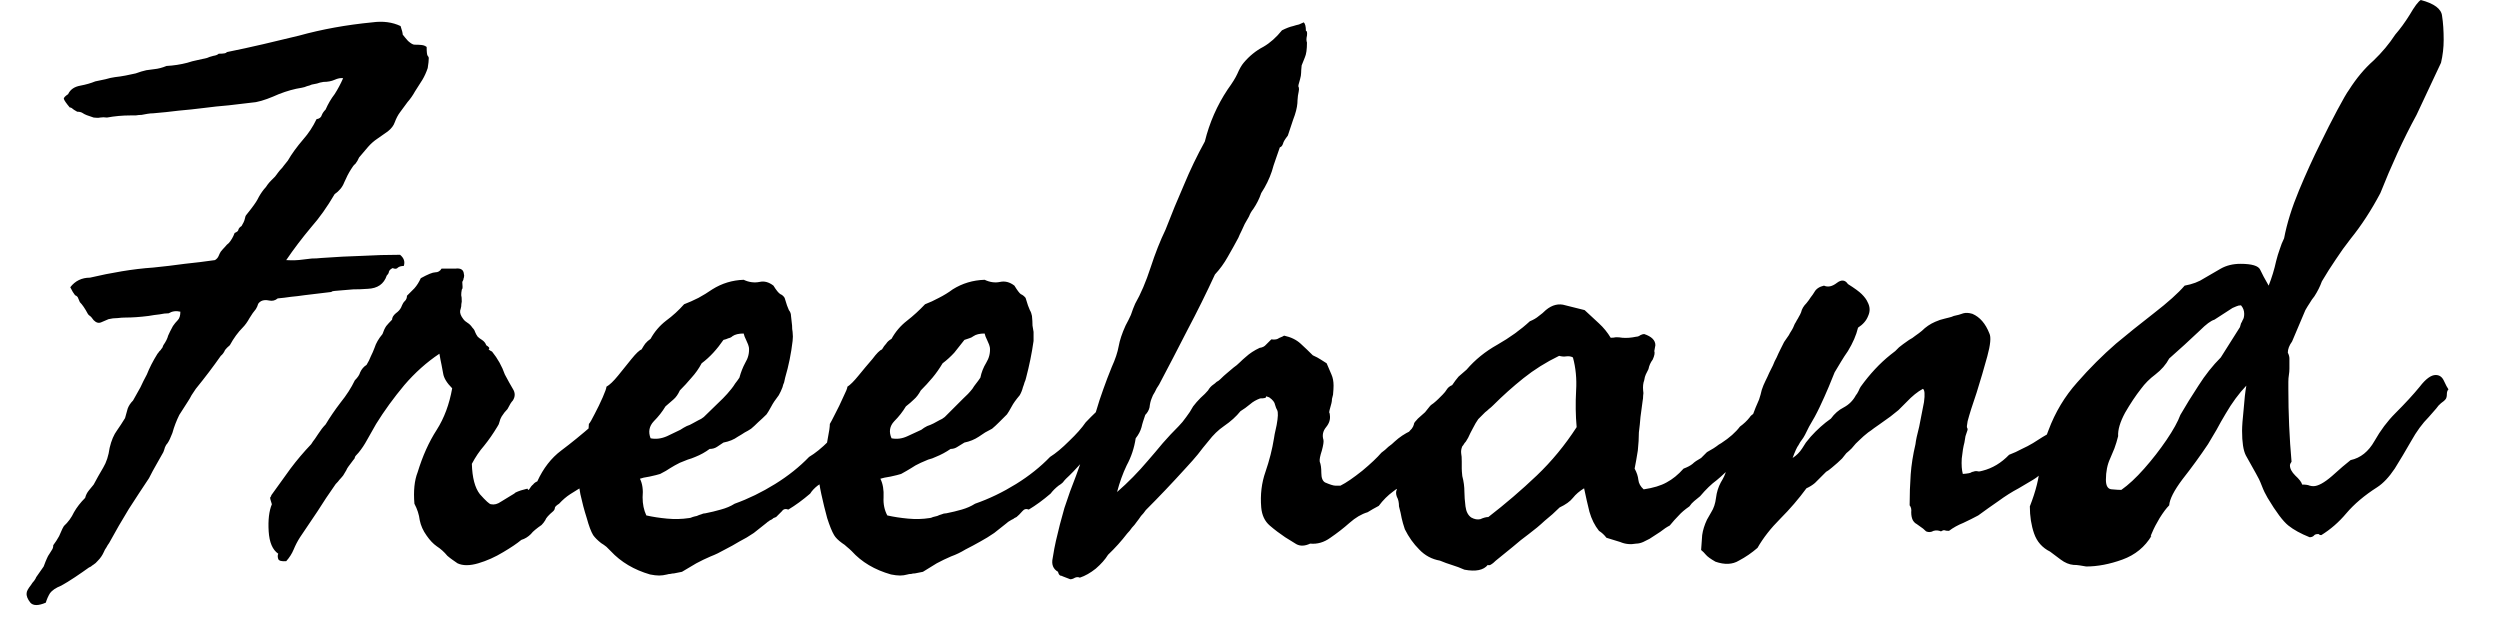 <svg width="47" height="12" viewBox="0 0 47 12" fill="none" xmlns="http://www.w3.org/2000/svg">
<path d="M7.531 0.49C7.558 0.57 7.571 0.623 7.571 0.65C7.591 0.677 7.624 0.717 7.671 0.77C7.724 0.817 7.764 0.84 7.791 0.84C7.898 0.84 7.961 0.847 7.981 0.86C7.988 0.86 7.994 0.863 8.001 0.87C8.008 0.877 8.014 0.88 8.021 0.88C8.021 0.98 8.028 1.037 8.041 1.05C8.054 1.063 8.061 1.077 8.061 1.09C8.061 1.137 8.054 1.2 8.041 1.28C8.014 1.36 7.981 1.433 7.941 1.5L7.801 1.72C7.761 1.793 7.714 1.86 7.661 1.92L7.521 2.11C7.481 2.163 7.448 2.227 7.421 2.3C7.401 2.36 7.358 2.417 7.291 2.47C7.224 2.517 7.158 2.563 7.091 2.61C7.031 2.65 6.974 2.7 6.921 2.76L6.751 2.96C6.731 3.007 6.708 3.047 6.681 3.08C6.654 3.1 6.628 3.133 6.601 3.18C6.554 3.253 6.511 3.337 6.471 3.43C6.438 3.517 6.378 3.59 6.291 3.65C6.151 3.89 6.004 4.097 5.851 4.27C5.678 4.477 5.521 4.683 5.381 4.89C5.501 4.897 5.604 4.893 5.691 4.88C5.744 4.873 5.801 4.867 5.861 4.86C5.921 4.86 5.981 4.857 6.041 4.85C6.314 4.83 6.571 4.817 6.811 4.81C7.044 4.797 7.281 4.79 7.521 4.79C7.594 4.85 7.618 4.92 7.591 5C7.544 5 7.508 5.01 7.481 5.03C7.461 5.057 7.428 5.06 7.381 5.04C7.341 5.06 7.318 5.083 7.311 5.11C7.311 5.13 7.298 5.153 7.271 5.18C7.218 5.34 7.098 5.423 6.911 5.43C6.818 5.437 6.728 5.44 6.641 5.44C6.554 5.447 6.474 5.453 6.401 5.46C6.301 5.467 6.248 5.473 6.241 5.48C6.234 5.487 6.228 5.49 6.221 5.49L5.721 5.55C5.634 5.563 5.551 5.573 5.471 5.58C5.384 5.593 5.301 5.603 5.221 5.61C5.174 5.65 5.121 5.663 5.061 5.65C5.001 5.637 4.951 5.64 4.911 5.66C4.878 5.68 4.858 5.7 4.851 5.72C4.844 5.747 4.831 5.777 4.811 5.81C4.771 5.857 4.731 5.913 4.691 5.98C4.651 6.053 4.608 6.113 4.561 6.16C4.474 6.247 4.394 6.357 4.321 6.49C4.281 6.523 4.251 6.553 4.231 6.58C4.211 6.627 4.184 6.663 4.151 6.69C4.011 6.89 3.854 7.097 3.681 7.31C3.654 7.35 3.628 7.39 3.601 7.43C3.581 7.47 3.558 7.51 3.531 7.55L3.371 7.8C3.318 7.907 3.274 8.02 3.241 8.14C3.208 8.227 3.178 8.29 3.151 8.33C3.131 8.35 3.114 8.377 3.101 8.41C3.094 8.437 3.084 8.467 3.071 8.5C3.031 8.573 2.988 8.65 2.941 8.73C2.894 8.81 2.848 8.897 2.801 8.99C2.681 9.17 2.554 9.363 2.421 9.57C2.294 9.777 2.171 9.99 2.051 10.21C2.031 10.237 2.014 10.263 2.001 10.29C1.981 10.317 1.964 10.347 1.951 10.38C1.924 10.44 1.888 10.493 1.841 10.54C1.814 10.573 1.784 10.6 1.751 10.62C1.738 10.627 1.724 10.637 1.711 10.65C1.698 10.657 1.684 10.663 1.671 10.67C1.598 10.723 1.511 10.783 1.411 10.85C1.311 10.917 1.224 10.97 1.151 11.01C1.051 11.05 0.981 11.097 0.941 11.15C0.908 11.203 0.881 11.263 0.861 11.33C0.721 11.39 0.624 11.39 0.571 11.33C0.518 11.263 0.494 11.203 0.501 11.15C0.501 11.117 0.528 11.067 0.581 11C0.601 10.967 0.621 10.94 0.641 10.92C0.661 10.893 0.674 10.87 0.681 10.85L0.821 10.65C0.848 10.577 0.868 10.527 0.881 10.5C0.894 10.467 0.911 10.437 0.931 10.41L0.981 10.33C0.994 10.31 1.001 10.283 1.001 10.25C1.041 10.197 1.078 10.14 1.111 10.08C1.124 10.047 1.138 10.017 1.151 9.99C1.164 9.957 1.181 9.923 1.201 9.89C1.281 9.817 1.344 9.73 1.391 9.63C1.444 9.537 1.514 9.447 1.601 9.36C1.614 9.307 1.638 9.26 1.671 9.22C1.698 9.187 1.728 9.15 1.761 9.11C1.814 9.01 1.874 8.903 1.941 8.79C2.001 8.69 2.041 8.567 2.061 8.42C2.094 8.28 2.141 8.17 2.201 8.09C2.248 8.023 2.298 7.947 2.351 7.86C2.371 7.793 2.388 7.733 2.401 7.68C2.421 7.627 2.454 7.577 2.501 7.53C2.554 7.437 2.601 7.353 2.641 7.28C2.674 7.207 2.714 7.127 2.761 7.04C2.808 6.92 2.874 6.79 2.961 6.65C2.974 6.637 2.984 6.623 2.991 6.61C3.004 6.597 3.014 6.587 3.021 6.58C3.028 6.567 3.038 6.553 3.051 6.54C3.058 6.527 3.064 6.51 3.071 6.49C3.118 6.423 3.148 6.363 3.161 6.31C3.181 6.263 3.211 6.203 3.251 6.13C3.278 6.09 3.308 6.053 3.341 6.02C3.374 5.987 3.391 5.933 3.391 5.86C3.311 5.84 3.238 5.85 3.171 5.89C3.118 5.89 3.061 5.897 3.001 5.91C2.934 5.917 2.864 5.927 2.791 5.94C2.631 5.96 2.488 5.97 2.361 5.97C2.314 5.97 2.264 5.973 2.211 5.98C2.151 5.98 2.094 5.987 2.041 6L1.901 6.06C1.854 6.08 1.808 6.067 1.761 6.02C1.728 5.973 1.704 5.947 1.691 5.94C1.671 5.927 1.658 5.913 1.651 5.9C1.598 5.8 1.548 5.727 1.501 5.68C1.494 5.667 1.484 5.643 1.471 5.61C1.464 5.583 1.444 5.563 1.411 5.55C1.384 5.517 1.354 5.467 1.321 5.4C1.414 5.28 1.538 5.22 1.691 5.22C1.891 5.173 2.091 5.133 2.291 5.1C2.491 5.067 2.688 5.043 2.881 5.03C3.081 5.01 3.278 4.987 3.471 4.96C3.664 4.94 3.854 4.917 4.041 4.89C4.074 4.87 4.098 4.843 4.111 4.81C4.124 4.777 4.138 4.75 4.151 4.73C4.178 4.697 4.204 4.667 4.231 4.64C4.251 4.613 4.274 4.59 4.301 4.57C4.348 4.517 4.384 4.453 4.411 4.38C4.458 4.36 4.481 4.34 4.481 4.32C4.488 4.293 4.508 4.27 4.541 4.25C4.574 4.197 4.594 4.153 4.601 4.12C4.608 4.08 4.618 4.053 4.631 4.04C4.744 3.9 4.814 3.803 4.841 3.75C4.874 3.683 4.914 3.62 4.961 3.56C4.988 3.533 5.011 3.503 5.031 3.47C5.051 3.443 5.074 3.417 5.101 3.39C5.121 3.37 5.144 3.347 5.171 3.32C5.191 3.293 5.211 3.267 5.231 3.24C5.251 3.213 5.271 3.19 5.291 3.17C5.304 3.157 5.318 3.14 5.331 3.12L5.411 3.02C5.484 2.893 5.581 2.76 5.701 2.62C5.801 2.507 5.884 2.38 5.951 2.24C6.004 2.233 6.038 2.207 6.051 2.16C6.064 2.127 6.088 2.093 6.121 2.06C6.168 1.953 6.224 1.857 6.291 1.77C6.351 1.677 6.404 1.577 6.451 1.47C6.404 1.463 6.351 1.473 6.291 1.5C6.231 1.527 6.161 1.54 6.081 1.54C6.034 1.547 5.994 1.557 5.961 1.57C5.921 1.577 5.888 1.583 5.861 1.59C5.834 1.603 5.804 1.613 5.771 1.62C5.744 1.633 5.711 1.643 5.671 1.65C5.538 1.67 5.394 1.71 5.241 1.77C5.168 1.803 5.094 1.833 5.021 1.86C4.948 1.887 4.878 1.907 4.811 1.92C4.638 1.94 4.468 1.96 4.301 1.98C4.141 1.993 3.984 2.01 3.831 2.03C3.671 2.05 3.514 2.067 3.361 2.08C3.201 2.1 3.041 2.117 2.881 2.13C2.848 2.13 2.811 2.133 2.771 2.14C2.738 2.147 2.701 2.153 2.661 2.16C2.628 2.16 2.591 2.163 2.551 2.17C2.518 2.17 2.484 2.17 2.451 2.17C2.304 2.17 2.158 2.183 2.011 2.21C1.964 2.203 1.921 2.203 1.881 2.21C1.854 2.217 1.814 2.217 1.761 2.21C1.654 2.177 1.588 2.15 1.561 2.13C1.534 2.11 1.498 2.1 1.451 2.1C1.404 2.073 1.378 2.057 1.371 2.05C1.351 2.03 1.331 2.02 1.311 2.02C1.244 1.94 1.208 1.887 1.201 1.86C1.194 1.84 1.221 1.81 1.281 1.77C1.321 1.683 1.398 1.63 1.511 1.61C1.618 1.59 1.711 1.563 1.791 1.53C1.851 1.517 1.914 1.503 1.981 1.49C2.048 1.47 2.108 1.457 2.161 1.45C2.228 1.443 2.294 1.433 2.361 1.42C2.421 1.407 2.484 1.393 2.551 1.38C2.624 1.353 2.691 1.333 2.751 1.32C2.804 1.313 2.854 1.307 2.901 1.3C2.974 1.293 3.051 1.273 3.131 1.24C3.264 1.233 3.394 1.213 3.521 1.18C3.581 1.16 3.644 1.143 3.711 1.13C3.771 1.117 3.831 1.103 3.891 1.09C3.918 1.077 3.958 1.063 4.011 1.05C4.058 1.043 4.091 1.03 4.111 1.01C4.211 1.01 4.261 1 4.261 0.98C4.494 0.933 4.724 0.883 4.951 0.83C5.178 0.777 5.401 0.723 5.621 0.67C6.054 0.55 6.514 0.467 7.001 0.42C7.201 0.393 7.378 0.417 7.531 0.49ZM9.941 9.21C9.974 9.157 10.001 9.123 10.021 9.11C10.041 9.083 10.068 9.063 10.101 9.05C10.214 8.803 10.364 8.61 10.551 8.47C10.738 8.33 10.934 8.17 11.141 7.99C11.188 7.99 11.228 7.977 11.261 7.95C11.288 7.917 11.324 7.89 11.371 7.87C11.431 7.817 11.484 7.777 11.531 7.75C11.571 7.723 11.604 7.687 11.631 7.64C11.738 7.587 11.838 7.517 11.931 7.43C12.024 7.343 12.118 7.267 12.211 7.2C12.284 7.18 12.361 7.19 12.441 7.23C12.474 7.303 12.488 7.38 12.481 7.46C12.474 7.54 12.428 7.587 12.341 7.6C12.314 7.627 12.284 7.653 12.251 7.68C12.224 7.707 12.188 7.723 12.141 7.73C12.048 7.75 11.988 7.787 11.961 7.84C11.954 7.927 11.944 7.98 11.931 8C11.911 8.02 11.898 8.037 11.891 8.05C11.791 8.217 11.681 8.36 11.561 8.48C11.434 8.6 11.318 8.747 11.211 8.92C11.158 8.953 11.118 9.003 11.091 9.07C10.924 9.163 10.801 9.237 10.721 9.29C10.648 9.337 10.578 9.397 10.511 9.47C10.458 9.503 10.431 9.53 10.431 9.55C10.431 9.57 10.421 9.59 10.401 9.61C10.314 9.683 10.264 9.74 10.251 9.78C10.231 9.813 10.208 9.843 10.181 9.87C10.141 9.897 10.101 9.927 10.061 9.96C10.028 9.987 10.001 10.013 9.981 10.04C9.928 10.093 9.868 10.13 9.801 10.15C9.721 10.217 9.608 10.293 9.461 10.38C9.308 10.473 9.151 10.543 8.991 10.59C8.831 10.637 8.701 10.637 8.601 10.59L8.501 10.52C8.481 10.507 8.451 10.483 8.411 10.45C8.351 10.377 8.284 10.317 8.211 10.27C8.144 10.223 8.081 10.157 8.021 10.07C7.954 9.977 7.911 9.88 7.891 9.78C7.878 9.673 7.844 9.57 7.791 9.47C7.771 9.23 7.791 9.033 7.851 8.88C7.898 8.727 7.951 8.583 8.011 8.45C8.071 8.317 8.138 8.193 8.211 8.08C8.351 7.86 8.448 7.6 8.501 7.3C8.401 7.2 8.344 7.107 8.331 7.02C8.324 6.973 8.314 6.92 8.301 6.86C8.288 6.8 8.274 6.73 8.261 6.65C8.021 6.81 7.801 7.007 7.601 7.24C7.401 7.48 7.224 7.723 7.071 7.97L6.901 8.27C6.854 8.357 6.801 8.437 6.741 8.51C6.694 8.557 6.671 8.587 6.671 8.6C6.671 8.613 6.661 8.63 6.641 8.65C6.608 8.697 6.578 8.737 6.551 8.77C6.531 8.797 6.518 8.82 6.511 8.84C6.498 8.86 6.488 8.877 6.481 8.89C6.468 8.91 6.458 8.927 6.451 8.94C6.424 8.973 6.401 9 6.381 9.02C6.368 9.04 6.344 9.067 6.311 9.1C6.184 9.28 6.071 9.45 5.971 9.61L5.641 10.1C5.594 10.173 5.554 10.25 5.521 10.33C5.488 10.41 5.441 10.483 5.381 10.55C5.294 10.557 5.244 10.543 5.231 10.51C5.218 10.47 5.218 10.437 5.231 10.41C5.124 10.337 5.064 10.197 5.051 9.99C5.038 9.777 5.058 9.607 5.111 9.48C5.084 9.4 5.074 9.357 5.081 9.35C5.094 9.337 5.101 9.323 5.101 9.31C5.221 9.143 5.341 8.977 5.461 8.81C5.581 8.65 5.711 8.497 5.851 8.35C5.871 8.317 5.894 8.283 5.921 8.25C5.941 8.223 5.961 8.193 5.981 8.16C6.028 8.087 6.074 8.027 6.121 7.98C6.201 7.847 6.294 7.71 6.401 7.57C6.514 7.43 6.604 7.29 6.671 7.15C6.724 7.097 6.758 7.047 6.771 7C6.798 6.94 6.838 6.893 6.891 6.86C6.924 6.807 6.951 6.753 6.971 6.7C6.998 6.647 7.021 6.593 7.041 6.54C7.068 6.453 7.118 6.367 7.191 6.28C7.211 6.22 7.234 6.17 7.261 6.13C7.288 6.097 7.324 6.057 7.371 6.01C7.371 5.97 7.394 5.93 7.441 5.89C7.488 5.857 7.521 5.82 7.541 5.78C7.568 5.713 7.591 5.673 7.611 5.66C7.638 5.633 7.651 5.6 7.651 5.56C7.698 5.513 7.744 5.467 7.791 5.42C7.838 5.367 7.878 5.303 7.911 5.23C8.044 5.157 8.134 5.12 8.181 5.12C8.234 5.12 8.274 5.097 8.301 5.05C8.334 5.05 8.374 5.05 8.421 5.05C8.461 5.05 8.508 5.05 8.561 5.05C8.661 5.037 8.714 5.07 8.721 5.15C8.728 5.17 8.728 5.193 8.721 5.22C8.714 5.233 8.711 5.247 8.711 5.26C8.704 5.273 8.698 5.287 8.691 5.3C8.698 5.38 8.698 5.423 8.691 5.43C8.684 5.437 8.681 5.443 8.681 5.45C8.674 5.483 8.671 5.517 8.671 5.55C8.678 5.57 8.681 5.61 8.681 5.67C8.674 5.703 8.671 5.733 8.671 5.76C8.664 5.793 8.658 5.82 8.651 5.84C8.644 5.887 8.664 5.94 8.711 6C8.731 6.027 8.758 6.05 8.791 6.07C8.824 6.09 8.854 6.12 8.881 6.16C8.908 6.187 8.924 6.213 8.931 6.24C8.944 6.273 8.961 6.303 8.981 6.33C9.001 6.35 9.028 6.37 9.061 6.39C9.101 6.417 9.128 6.45 9.141 6.49C9.194 6.523 9.211 6.547 9.191 6.56C9.178 6.567 9.198 6.583 9.251 6.61C9.358 6.743 9.438 6.887 9.491 7.04C9.551 7.153 9.601 7.243 9.641 7.31C9.688 7.383 9.688 7.457 9.641 7.53C9.614 7.557 9.581 7.61 9.541 7.69C9.501 7.73 9.464 7.777 9.431 7.83C9.411 7.863 9.398 7.897 9.391 7.93C9.384 7.963 9.371 7.993 9.351 8.02C9.271 8.153 9.188 8.273 9.101 8.38C9.014 8.48 8.938 8.593 8.871 8.72C8.878 8.98 8.928 9.17 9.021 9.29C9.134 9.417 9.204 9.48 9.231 9.48C9.291 9.493 9.354 9.477 9.421 9.43L9.601 9.32C9.614 9.313 9.631 9.303 9.651 9.29C9.664 9.283 9.678 9.273 9.691 9.26C9.718 9.247 9.751 9.233 9.791 9.22C9.884 9.193 9.928 9.183 9.921 9.19C9.921 9.203 9.928 9.21 9.941 9.21ZM11.401 7.27C11.461 7.237 11.534 7.167 11.621 7.06C11.708 6.953 11.791 6.85 11.871 6.75C11.958 6.643 12.021 6.583 12.061 6.57C12.088 6.523 12.111 6.487 12.131 6.46C12.158 6.427 12.191 6.397 12.231 6.37C12.304 6.237 12.401 6.123 12.521 6.03C12.648 5.937 12.761 5.833 12.861 5.72C12.948 5.687 13.038 5.647 13.131 5.6C13.218 5.553 13.304 5.5 13.391 5.44C13.571 5.327 13.768 5.267 13.981 5.26C14.081 5.307 14.181 5.32 14.281 5.3C14.368 5.28 14.454 5.303 14.541 5.37C14.594 5.457 14.638 5.51 14.671 5.53C14.704 5.543 14.731 5.567 14.751 5.6C14.784 5.713 14.811 5.79 14.831 5.83C14.858 5.863 14.871 5.9 14.871 5.94C14.878 6.007 14.884 6.067 14.891 6.12C14.891 6.167 14.894 6.207 14.901 6.24C14.908 6.3 14.908 6.357 14.901 6.41C14.874 6.643 14.828 6.873 14.761 7.1C14.754 7.133 14.748 7.163 14.741 7.19C14.728 7.217 14.718 7.247 14.711 7.28C14.691 7.333 14.668 7.383 14.641 7.43C14.574 7.517 14.528 7.587 14.501 7.64C14.461 7.713 14.431 7.763 14.411 7.79C14.358 7.843 14.304 7.893 14.251 7.94C14.204 7.987 14.161 8.027 14.121 8.06C14.081 8.087 14.041 8.11 14.001 8.13C13.961 8.157 13.918 8.183 13.871 8.21C13.798 8.263 13.708 8.3 13.601 8.32L13.481 8.4C13.441 8.427 13.394 8.44 13.341 8.44C13.261 8.5 13.171 8.55 13.071 8.59C13.024 8.61 12.978 8.627 12.931 8.64C12.884 8.66 12.834 8.68 12.781 8.7C12.714 8.733 12.654 8.767 12.601 8.8C12.554 8.833 12.491 8.87 12.411 8.91C12.371 8.923 12.304 8.94 12.211 8.96C12.124 8.973 12.064 8.987 12.031 9C12.078 9.093 12.094 9.21 12.081 9.35C12.081 9.477 12.104 9.59 12.151 9.69C12.271 9.717 12.401 9.737 12.541 9.75C12.681 9.763 12.818 9.76 12.951 9.74C12.971 9.74 12.994 9.733 13.021 9.72C13.041 9.713 13.068 9.707 13.101 9.7C13.128 9.687 13.154 9.677 13.181 9.67C13.208 9.657 13.234 9.65 13.261 9.65C13.361 9.63 13.458 9.607 13.551 9.58C13.651 9.553 13.738 9.517 13.811 9.47C14.071 9.377 14.324 9.253 14.571 9.1C14.818 8.947 15.031 8.777 15.211 8.59C15.324 8.523 15.448 8.423 15.581 8.29C15.714 8.163 15.814 8.047 15.881 7.94C16.021 7.793 16.144 7.68 16.251 7.6C16.351 7.513 16.448 7.477 16.541 7.49C16.614 7.49 16.684 7.533 16.751 7.62C16.824 7.707 16.818 7.8 16.731 7.9C16.644 7.953 16.551 8.033 16.451 8.14C16.344 8.253 16.238 8.333 16.131 8.38C16.051 8.427 15.948 8.527 15.821 8.68C15.701 8.82 15.601 8.927 15.521 9C15.501 9.02 15.478 9.043 15.451 9.07C15.431 9.09 15.404 9.11 15.371 9.13C15.311 9.177 15.264 9.227 15.231 9.28C15.091 9.4 14.954 9.5 14.821 9.58C14.768 9.56 14.728 9.57 14.701 9.61C14.654 9.657 14.618 9.693 14.591 9.72C14.578 9.727 14.561 9.733 14.541 9.74C14.528 9.753 14.514 9.763 14.501 9.77C14.481 9.777 14.464 9.787 14.451 9.8C14.438 9.807 14.424 9.817 14.411 9.83C14.338 9.89 14.258 9.953 14.171 10.02C14.084 10.08 13.994 10.133 13.901 10.18C13.814 10.233 13.724 10.283 13.631 10.33C13.538 10.383 13.448 10.427 13.361 10.46C13.268 10.5 13.178 10.543 13.091 10.59C12.998 10.643 12.908 10.697 12.821 10.75L12.671 10.78C12.651 10.78 12.628 10.783 12.601 10.79C12.581 10.79 12.561 10.793 12.541 10.8C12.488 10.813 12.438 10.82 12.391 10.82C12.344 10.82 12.288 10.813 12.221 10.8C11.921 10.713 11.674 10.567 11.481 10.36C11.454 10.333 11.428 10.307 11.401 10.28C11.368 10.253 11.334 10.23 11.301 10.21C11.234 10.157 11.184 10.107 11.151 10.06C11.111 9.993 11.071 9.887 11.031 9.74C10.984 9.593 10.944 9.443 10.911 9.29C10.884 9.137 10.871 9.02 10.871 8.94C10.898 8.88 10.928 8.783 10.961 8.65C10.988 8.517 11.014 8.383 11.041 8.25C11.061 8.117 11.071 8.023 11.071 7.97C11.091 7.95 11.128 7.887 11.181 7.78C11.234 7.68 11.284 7.577 11.331 7.47C11.378 7.363 11.401 7.297 11.401 7.27ZM13.601 6.39C13.541 6.477 13.478 6.557 13.411 6.63C13.344 6.703 13.271 6.77 13.191 6.83C13.138 6.93 13.074 7.02 13.001 7.1C12.928 7.187 12.854 7.267 12.781 7.34C12.748 7.413 12.708 7.47 12.661 7.51C12.614 7.55 12.564 7.593 12.511 7.64C12.451 7.74 12.378 7.833 12.291 7.92C12.204 8.013 12.184 8.12 12.231 8.24C12.331 8.26 12.434 8.247 12.541 8.2C12.641 8.153 12.724 8.113 12.791 8.08C12.831 8.053 12.871 8.03 12.911 8.01C12.951 7.997 12.988 7.98 13.021 7.96C13.061 7.94 13.098 7.92 13.131 7.9C13.164 7.887 13.198 7.867 13.231 7.84L13.591 7.49C13.644 7.437 13.698 7.377 13.751 7.31C13.778 7.277 13.801 7.243 13.821 7.21C13.848 7.177 13.874 7.14 13.901 7.1C13.928 7 13.964 6.907 14.011 6.82C14.064 6.733 14.088 6.64 14.081 6.54C14.074 6.5 14.058 6.453 14.031 6.4C14.004 6.347 13.988 6.303 13.981 6.27C13.888 6.27 13.818 6.287 13.771 6.32C13.751 6.34 13.724 6.353 13.691 6.36C13.664 6.373 13.634 6.383 13.601 6.39ZM15.931 7.27C15.984 7.237 16.054 7.167 16.141 7.06C16.228 6.953 16.314 6.85 16.401 6.75C16.481 6.643 16.541 6.583 16.581 6.57C16.608 6.523 16.634 6.487 16.661 6.46C16.681 6.427 16.714 6.397 16.761 6.37C16.834 6.237 16.931 6.123 17.051 6.03C17.171 5.937 17.284 5.833 17.391 5.72C17.478 5.687 17.564 5.647 17.651 5.6C17.744 5.553 17.831 5.5 17.911 5.44C18.091 5.327 18.291 5.267 18.511 5.26C18.611 5.307 18.708 5.32 18.801 5.3C18.894 5.28 18.984 5.303 19.071 5.37C19.124 5.457 19.164 5.51 19.191 5.53C19.224 5.543 19.254 5.567 19.281 5.6C19.314 5.713 19.341 5.79 19.361 5.83C19.381 5.863 19.394 5.9 19.401 5.94C19.408 6.007 19.411 6.067 19.411 6.12C19.418 6.167 19.424 6.207 19.431 6.24C19.431 6.3 19.431 6.357 19.431 6.41C19.398 6.643 19.351 6.873 19.291 7.1C19.284 7.133 19.274 7.163 19.261 7.19C19.254 7.217 19.244 7.247 19.231 7.28C19.218 7.333 19.198 7.383 19.171 7.43C19.098 7.517 19.048 7.587 19.021 7.64C18.981 7.713 18.951 7.763 18.931 7.79C18.878 7.843 18.828 7.893 18.781 7.94C18.734 7.987 18.691 8.027 18.651 8.06C18.604 8.087 18.561 8.11 18.521 8.13C18.481 8.157 18.441 8.183 18.401 8.21C18.321 8.263 18.231 8.3 18.131 8.32L18.001 8.4C17.961 8.427 17.918 8.44 17.871 8.44C17.784 8.5 17.691 8.55 17.591 8.59C17.551 8.61 17.504 8.627 17.451 8.64C17.404 8.66 17.358 8.68 17.311 8.7C17.238 8.733 17.178 8.767 17.131 8.8C17.078 8.833 17.014 8.87 16.941 8.91C16.901 8.923 16.834 8.94 16.741 8.96C16.654 8.973 16.591 8.987 16.551 9C16.598 9.093 16.618 9.21 16.611 9.35C16.604 9.477 16.628 9.59 16.681 9.69C16.801 9.717 16.931 9.737 17.071 9.75C17.211 9.763 17.344 9.76 17.471 9.74C17.491 9.74 17.514 9.733 17.541 9.72C17.568 9.713 17.594 9.707 17.621 9.7C17.648 9.687 17.674 9.677 17.701 9.67C17.728 9.657 17.758 9.65 17.791 9.65C17.891 9.63 17.988 9.607 18.081 9.58C18.174 9.553 18.258 9.517 18.331 9.47C18.598 9.377 18.854 9.253 19.101 9.1C19.348 8.947 19.561 8.777 19.741 8.59C19.848 8.523 19.968 8.423 20.101 8.29C20.234 8.163 20.338 8.047 20.411 7.94C20.551 7.793 20.671 7.68 20.771 7.6C20.878 7.513 20.978 7.477 21.071 7.49C21.144 7.49 21.214 7.533 21.281 7.62C21.348 7.707 21.341 7.8 21.261 7.9C21.174 7.953 21.078 8.033 20.971 8.14C20.871 8.253 20.768 8.333 20.661 8.38C20.581 8.427 20.478 8.527 20.351 8.68C20.224 8.82 20.121 8.927 20.041 9C20.021 9.02 20.001 9.043 19.981 9.07C19.961 9.09 19.934 9.11 19.901 9.13C19.841 9.177 19.791 9.227 19.751 9.28C19.611 9.4 19.474 9.5 19.341 9.58C19.294 9.56 19.254 9.57 19.221 9.61C19.181 9.657 19.144 9.693 19.111 9.72C19.098 9.727 19.084 9.733 19.071 9.74C19.058 9.753 19.041 9.763 19.021 9.77C19.008 9.777 18.991 9.787 18.971 9.8C18.958 9.807 18.944 9.817 18.931 9.83C18.858 9.89 18.778 9.953 18.691 10.02C18.604 10.08 18.518 10.133 18.431 10.18C18.338 10.233 18.244 10.283 18.151 10.33C18.064 10.383 17.974 10.427 17.881 10.46C17.788 10.5 17.698 10.543 17.611 10.59C17.524 10.643 17.438 10.697 17.351 10.75L17.201 10.78C17.174 10.78 17.151 10.783 17.131 10.79C17.104 10.79 17.081 10.793 17.061 10.8C17.014 10.813 16.968 10.82 16.921 10.82C16.874 10.82 16.818 10.813 16.751 10.8C16.444 10.713 16.198 10.567 16.011 10.36C15.984 10.333 15.954 10.307 15.921 10.28C15.894 10.253 15.864 10.23 15.831 10.21C15.758 10.157 15.708 10.107 15.681 10.06C15.641 9.993 15.598 9.887 15.551 9.74C15.511 9.593 15.474 9.443 15.441 9.29C15.408 9.137 15.391 9.02 15.391 8.94C15.418 8.88 15.448 8.783 15.481 8.65C15.514 8.517 15.541 8.383 15.561 8.25C15.588 8.117 15.601 8.023 15.601 7.97C15.614 7.95 15.648 7.887 15.701 7.78C15.754 7.68 15.804 7.577 15.851 7.47C15.904 7.363 15.931 7.297 15.931 7.27ZM18.131 6.39C18.064 6.477 18.001 6.557 17.941 6.63C17.874 6.703 17.801 6.77 17.721 6.83C17.661 6.93 17.598 7.02 17.531 7.1C17.458 7.187 17.384 7.267 17.311 7.34C17.271 7.413 17.228 7.47 17.181 7.51C17.141 7.55 17.091 7.593 17.031 7.64C16.971 7.74 16.898 7.833 16.811 7.92C16.724 8.013 16.708 8.12 16.761 8.24C16.861 8.26 16.961 8.247 17.061 8.2C17.161 8.153 17.248 8.113 17.321 8.08C17.354 8.053 17.391 8.03 17.431 8.01C17.471 7.997 17.511 7.98 17.551 7.96C17.584 7.94 17.621 7.92 17.661 7.9C17.694 7.887 17.728 7.867 17.761 7.84L18.111 7.49C18.171 7.437 18.228 7.377 18.281 7.31C18.301 7.277 18.324 7.243 18.351 7.21C18.378 7.177 18.404 7.14 18.431 7.1C18.451 7 18.488 6.907 18.541 6.82C18.594 6.733 18.618 6.64 18.611 6.54C18.604 6.5 18.588 6.453 18.561 6.4C18.534 6.347 18.518 6.303 18.511 6.27C18.418 6.27 18.348 6.287 18.301 6.32C18.274 6.34 18.248 6.353 18.221 6.36C18.188 6.373 18.158 6.383 18.131 6.39ZM21.001 9.25C21.208 9.07 21.401 8.873 21.581 8.66C21.674 8.553 21.768 8.443 21.861 8.33C21.954 8.223 22.054 8.117 22.161 8.01C22.208 7.963 22.254 7.907 22.301 7.84C22.348 7.78 22.391 7.713 22.431 7.64C22.471 7.587 22.518 7.533 22.571 7.48C22.631 7.427 22.678 7.38 22.711 7.34C22.738 7.293 22.771 7.257 22.811 7.23C22.831 7.217 22.851 7.2 22.871 7.18C22.898 7.167 22.921 7.15 22.941 7.13C22.988 7.083 23.028 7.047 23.061 7.02C23.101 6.987 23.144 6.95 23.191 6.91C23.231 6.883 23.271 6.85 23.311 6.81C23.344 6.777 23.381 6.743 23.421 6.71C23.494 6.643 23.581 6.587 23.681 6.54C23.734 6.533 23.774 6.513 23.801 6.48C23.821 6.46 23.854 6.427 23.901 6.38C23.954 6.387 23.994 6.383 24.021 6.37C24.041 6.357 24.061 6.347 24.081 6.34C24.101 6.333 24.121 6.323 24.141 6.31C24.268 6.337 24.371 6.387 24.451 6.46C24.531 6.533 24.608 6.607 24.681 6.68C24.741 6.707 24.791 6.733 24.831 6.76C24.864 6.78 24.901 6.803 24.941 6.83C24.974 6.903 25.004 6.973 25.031 7.04C25.058 7.1 25.071 7.17 25.071 7.25C25.071 7.29 25.068 7.347 25.061 7.42C25.054 7.447 25.048 7.473 25.041 7.5C25.041 7.527 25.038 7.553 25.031 7.58C24.998 7.693 24.984 7.753 24.991 7.76C24.998 7.767 25.001 7.78 25.001 7.8C25.014 7.88 24.991 7.957 24.931 8.03C24.871 8.103 24.854 8.183 24.881 8.27C24.888 8.303 24.878 8.37 24.851 8.47C24.818 8.57 24.804 8.64 24.811 8.68C24.831 8.727 24.841 8.797 24.841 8.89C24.841 8.983 24.864 9.043 24.911 9.07C25.004 9.11 25.068 9.13 25.101 9.13H25.201C25.308 9.077 25.444 8.983 25.611 8.85C25.771 8.717 25.891 8.603 25.971 8.51C26.018 8.477 26.061 8.44 26.101 8.4C26.148 8.367 26.188 8.333 26.221 8.3C26.308 8.22 26.408 8.153 26.521 8.1C26.641 8.02 26.714 7.963 26.741 7.93L26.921 7.73C26.948 7.703 26.981 7.677 27.021 7.65C27.061 7.623 27.101 7.593 27.141 7.56C27.214 7.487 27.288 7.437 27.361 7.41H27.511C27.578 7.41 27.621 7.427 27.641 7.46C27.661 7.533 27.661 7.597 27.641 7.65C27.628 7.703 27.604 7.753 27.571 7.8C27.544 7.853 27.504 7.903 27.451 7.95C27.418 8.017 27.378 8.077 27.331 8.13C27.304 8.15 27.281 8.173 27.261 8.2C27.234 8.227 27.208 8.257 27.181 8.29C27.128 8.35 27.064 8.397 26.991 8.43C26.964 8.457 26.941 8.483 26.921 8.51C26.901 8.53 26.881 8.55 26.861 8.57L26.731 8.7C26.678 8.753 26.634 8.803 26.601 8.85C26.574 8.903 26.534 8.953 26.481 9C26.434 9.047 26.384 9.09 26.331 9.13C26.284 9.17 26.238 9.207 26.191 9.24C26.091 9.313 26.001 9.403 25.921 9.51C25.881 9.53 25.844 9.55 25.811 9.57C25.791 9.583 25.758 9.603 25.711 9.63C25.598 9.663 25.484 9.73 25.371 9.83C25.258 9.93 25.138 10.023 25.011 10.11C24.891 10.197 24.764 10.233 24.631 10.22C24.531 10.267 24.444 10.27 24.371 10.23C24.304 10.19 24.234 10.147 24.161 10.1C24.061 10.033 23.964 9.96 23.871 9.88C23.778 9.8 23.724 9.687 23.711 9.54C23.691 9.3 23.718 9.077 23.791 8.87C23.864 8.657 23.918 8.447 23.951 8.24C23.951 8.22 23.968 8.137 24.001 7.99C24.028 7.843 24.031 7.75 24.011 7.71C23.998 7.69 23.984 7.657 23.971 7.61C23.964 7.563 23.928 7.517 23.861 7.47C23.814 7.45 23.794 7.447 23.801 7.46C23.808 7.48 23.771 7.49 23.691 7.49C23.618 7.517 23.554 7.553 23.501 7.6C23.474 7.62 23.444 7.643 23.411 7.67C23.384 7.69 23.354 7.71 23.321 7.73C23.241 7.83 23.138 7.923 23.011 8.01C22.904 8.083 22.808 8.177 22.721 8.29C22.648 8.377 22.581 8.46 22.521 8.54C22.461 8.613 22.388 8.697 22.301 8.79C22.041 9.077 21.788 9.343 21.541 9.59C21.514 9.63 21.484 9.667 21.451 9.7C21.424 9.74 21.398 9.777 21.371 9.81C21.344 9.85 21.314 9.887 21.281 9.92C21.254 9.96 21.224 9.997 21.191 10.03C21.084 10.17 20.964 10.303 20.831 10.43C20.778 10.517 20.701 10.603 20.601 10.69C20.501 10.77 20.401 10.827 20.301 10.86C20.274 10.847 20.244 10.847 20.211 10.86C20.178 10.88 20.148 10.89 20.121 10.89C20.068 10.87 20.024 10.853 19.991 10.84C19.964 10.827 19.944 10.82 19.931 10.82C19.911 10.807 19.898 10.783 19.891 10.75C19.798 10.697 19.764 10.61 19.791 10.49C19.811 10.363 19.831 10.257 19.851 10.17C19.898 9.963 19.951 9.757 20.011 9.55C20.078 9.343 20.151 9.14 20.231 8.94C20.304 8.74 20.374 8.54 20.441 8.34C20.501 8.14 20.554 7.943 20.601 7.75C20.648 7.59 20.694 7.447 20.741 7.32C20.788 7.187 20.841 7.047 20.901 6.9C20.968 6.753 21.011 6.623 21.031 6.51C21.051 6.397 21.094 6.267 21.161 6.12C21.201 6.047 21.234 5.98 21.261 5.92C21.288 5.84 21.314 5.77 21.341 5.71C21.448 5.523 21.544 5.297 21.631 5.03C21.718 4.763 21.811 4.527 21.911 4.32C22.024 4.027 22.141 3.743 22.261 3.47C22.374 3.197 22.504 2.927 22.651 2.66C22.738 2.307 22.881 1.98 23.081 1.68C23.168 1.56 23.228 1.463 23.261 1.39C23.301 1.297 23.341 1.227 23.381 1.18C23.488 1.053 23.611 0.953 23.751 0.88C23.878 0.807 23.994 0.703 24.101 0.57C24.181 0.53 24.251 0.503 24.311 0.49C24.351 0.477 24.388 0.467 24.421 0.46C24.448 0.447 24.478 0.433 24.511 0.42C24.538 0.447 24.551 0.5 24.551 0.58C24.571 0.58 24.578 0.61 24.571 0.67C24.558 0.723 24.558 0.767 24.571 0.8C24.571 0.927 24.558 1.02 24.531 1.08L24.471 1.23C24.464 1.297 24.461 1.343 24.461 1.37C24.461 1.403 24.454 1.443 24.441 1.49C24.414 1.577 24.404 1.623 24.411 1.63C24.418 1.637 24.421 1.653 24.421 1.68C24.421 1.693 24.414 1.733 24.401 1.8C24.394 1.867 24.391 1.913 24.391 1.94C24.384 2.027 24.358 2.13 24.311 2.25C24.278 2.35 24.244 2.45 24.211 2.55C24.158 2.617 24.128 2.667 24.121 2.7C24.108 2.74 24.088 2.763 24.061 2.77C24.034 2.85 24.008 2.927 23.981 3C23.954 3.073 23.931 3.147 23.911 3.22C23.864 3.36 23.798 3.497 23.711 3.63C23.678 3.73 23.628 3.83 23.561 3.93C23.528 3.97 23.501 4.017 23.481 4.07C23.454 4.117 23.428 4.163 23.401 4.21L23.341 4.34C23.314 4.393 23.294 4.437 23.281 4.47C23.221 4.583 23.154 4.703 23.081 4.83C23.014 4.95 22.934 5.06 22.841 5.16C22.681 5.507 22.508 5.857 22.321 6.21C22.141 6.563 21.964 6.903 21.791 7.23C21.758 7.277 21.731 7.323 21.711 7.37C21.684 7.41 21.664 7.45 21.651 7.49C21.631 7.537 21.618 7.593 21.611 7.66C21.598 7.713 21.571 7.76 21.531 7.8C21.518 7.84 21.504 7.88 21.491 7.92C21.478 7.96 21.468 7.997 21.461 8.03C21.441 8.103 21.404 8.173 21.351 8.24C21.324 8.42 21.268 8.59 21.181 8.75C21.108 8.903 21.048 9.07 21.001 9.25ZM31.121 6.49L31.101 6.6C31.114 6.633 31.104 6.687 31.071 6.76C31.031 6.813 31.004 6.873 30.991 6.94C30.971 6.98 30.954 7.013 30.941 7.04C30.928 7.067 30.918 7.103 30.911 7.15C30.891 7.203 30.884 7.267 30.891 7.34C30.898 7.373 30.898 7.407 30.891 7.44C30.891 7.473 30.888 7.507 30.881 7.54C30.868 7.64 30.854 7.74 30.841 7.84C30.834 7.933 30.824 8.03 30.811 8.13C30.811 8.23 30.804 8.343 30.791 8.47C30.771 8.597 30.751 8.71 30.731 8.81C30.771 8.883 30.794 8.953 30.801 9.02C30.808 9.087 30.841 9.147 30.901 9.2C31.081 9.173 31.224 9.13 31.331 9.07C31.444 9.01 31.551 8.923 31.651 8.81C31.724 8.783 31.781 8.753 31.821 8.72C31.854 8.687 31.908 8.65 31.981 8.61L32.091 8.5C32.198 8.44 32.258 8.403 32.271 8.39C32.278 8.383 32.291 8.373 32.311 8.36C32.324 8.353 32.341 8.343 32.361 8.33C32.514 8.23 32.631 8.127 32.711 8.02C32.784 7.967 32.844 7.91 32.891 7.85C32.924 7.797 32.994 7.75 33.101 7.71C33.161 7.637 33.228 7.573 33.301 7.52C33.374 7.473 33.438 7.413 33.491 7.34C33.544 7.34 33.581 7.347 33.601 7.36C33.614 7.373 33.631 7.383 33.651 7.39C33.664 7.403 33.681 7.413 33.701 7.42C33.728 7.493 33.731 7.567 33.711 7.64C33.698 7.72 33.668 7.793 33.621 7.86C33.574 7.92 33.551 7.957 33.551 7.97C33.551 7.977 33.548 7.983 33.541 7.99C33.508 8.023 33.471 8.06 33.431 8.1C33.391 8.127 33.358 8.16 33.331 8.2C33.284 8.28 33.248 8.32 33.221 8.32C33.194 8.32 33.171 8.33 33.151 8.35C33.071 8.397 33.014 8.433 32.981 8.46C32.948 8.493 32.894 8.53 32.821 8.57C32.728 8.617 32.671 8.653 32.651 8.68C32.624 8.7 32.604 8.713 32.591 8.72C32.484 8.84 32.378 8.943 32.271 9.03C32.178 9.097 32.074 9.197 31.961 9.33C31.928 9.357 31.891 9.387 31.851 9.42C31.818 9.447 31.788 9.48 31.761 9.52C31.674 9.58 31.608 9.637 31.561 9.69C31.508 9.743 31.451 9.807 31.391 9.88C31.338 9.907 31.278 9.947 31.211 10C31.131 10.053 31.064 10.097 31.011 10.13C30.984 10.143 30.944 10.163 30.891 10.19C30.844 10.21 30.801 10.22 30.761 10.22C30.654 10.24 30.554 10.23 30.461 10.19C30.374 10.163 30.288 10.137 30.201 10.11C30.161 10.057 30.114 10.013 30.061 9.98C29.981 9.88 29.921 9.76 29.881 9.62C29.848 9.487 29.814 9.34 29.781 9.18C29.694 9.233 29.624 9.293 29.571 9.36C29.518 9.427 29.434 9.487 29.321 9.54C29.234 9.627 29.141 9.71 29.041 9.79C28.948 9.877 28.848 9.96 28.741 10.04C28.641 10.113 28.541 10.193 28.441 10.28C28.334 10.367 28.228 10.453 28.121 10.54C28.048 10.613 27.998 10.64 27.971 10.62C27.891 10.72 27.744 10.75 27.531 10.71C27.458 10.677 27.378 10.647 27.291 10.62C27.224 10.6 27.151 10.573 27.071 10.54C26.918 10.513 26.788 10.443 26.681 10.33C26.574 10.223 26.484 10.097 26.411 9.95C26.384 9.87 26.364 9.8 26.351 9.74C26.344 9.713 26.338 9.68 26.331 9.64C26.324 9.607 26.314 9.567 26.301 9.52C26.301 9.447 26.288 9.387 26.261 9.34C26.241 9.287 26.241 9.24 26.261 9.2C26.241 9.173 26.238 9.143 26.251 9.11C26.258 9.063 26.261 9.027 26.261 9C26.254 8.873 26.268 8.737 26.301 8.59C26.328 8.45 26.371 8.32 26.431 8.2C26.458 8.153 26.494 8.107 26.541 8.06C26.561 8.033 26.574 8.007 26.581 7.98C26.581 7.96 26.594 7.937 26.621 7.91C26.641 7.883 26.668 7.857 26.701 7.83C26.748 7.79 26.778 7.763 26.791 7.75C26.818 7.717 26.844 7.683 26.871 7.65C26.891 7.623 26.918 7.6 26.951 7.58C26.984 7.553 27.014 7.527 27.041 7.5C27.068 7.473 27.094 7.447 27.121 7.42C27.154 7.387 27.181 7.353 27.201 7.32C27.221 7.287 27.254 7.26 27.301 7.24C27.341 7.18 27.381 7.127 27.421 7.08C27.468 7.04 27.518 6.997 27.571 6.95C27.731 6.763 27.924 6.607 28.151 6.48C28.384 6.347 28.588 6.2 28.761 6.04C28.828 6.013 28.884 5.98 28.931 5.94C28.978 5.907 29.021 5.87 29.061 5.83C29.181 5.73 29.304 5.7 29.431 5.74L29.791 5.83C29.884 5.917 29.974 6 30.061 6.08C30.148 6.16 30.221 6.25 30.281 6.35C30.314 6.35 30.348 6.347 30.381 6.34C30.421 6.34 30.461 6.343 30.501 6.35C30.581 6.357 30.668 6.35 30.761 6.33C30.788 6.33 30.814 6.32 30.841 6.3C30.868 6.287 30.891 6.28 30.911 6.28C31.051 6.327 31.121 6.397 31.121 6.49ZM29.311 6.69C29.064 6.81 28.841 6.95 28.641 7.11C28.441 7.27 28.251 7.44 28.071 7.62C28.044 7.647 28.018 7.67 27.991 7.69C27.971 7.71 27.948 7.73 27.921 7.75C27.901 7.77 27.878 7.793 27.851 7.82C27.831 7.84 27.811 7.86 27.791 7.88C27.758 7.927 27.724 7.983 27.691 8.05C27.658 8.11 27.628 8.17 27.601 8.23C27.594 8.243 27.584 8.26 27.571 8.28C27.564 8.293 27.558 8.303 27.551 8.31C27.538 8.323 27.528 8.337 27.521 8.35C27.514 8.363 27.504 8.377 27.491 8.39C27.471 8.437 27.464 8.483 27.471 8.53C27.478 8.557 27.481 8.607 27.481 8.68V8.81C27.481 8.837 27.484 8.883 27.491 8.95C27.518 9.05 27.531 9.15 27.531 9.25C27.531 9.323 27.538 9.413 27.551 9.52C27.564 9.62 27.601 9.69 27.661 9.73C27.721 9.763 27.778 9.773 27.831 9.76C27.891 9.733 27.941 9.72 27.981 9.72C28.301 9.473 28.604 9.213 28.891 8.94C29.171 8.673 29.421 8.37 29.641 8.03C29.621 7.81 29.618 7.58 29.631 7.34C29.644 7.12 29.624 6.913 29.571 6.72C29.538 6.7 29.494 6.693 29.441 6.7C29.408 6.707 29.364 6.703 29.311 6.69ZM33.701 8.61C33.774 8.563 33.834 8.503 33.881 8.43C33.901 8.397 33.924 8.36 33.951 8.32C33.978 8.287 34.008 8.25 34.041 8.21C34.161 8.077 34.288 7.963 34.421 7.87C34.488 7.777 34.568 7.707 34.661 7.66C34.761 7.607 34.838 7.53 34.891 7.43C34.904 7.417 34.921 7.39 34.941 7.35C34.954 7.317 34.968 7.29 34.981 7.27C35.154 7.03 35.341 6.83 35.541 6.67C35.574 6.643 35.604 6.62 35.631 6.6C35.658 6.573 35.681 6.55 35.701 6.53C35.741 6.497 35.804 6.45 35.891 6.39C35.931 6.37 35.971 6.343 36.011 6.31C36.051 6.283 36.091 6.253 36.131 6.22C36.204 6.147 36.288 6.09 36.381 6.05C36.441 6.023 36.501 6.003 36.561 5.99C36.588 5.983 36.614 5.977 36.641 5.97C36.674 5.963 36.704 5.953 36.731 5.94C36.798 5.927 36.858 5.91 36.911 5.89C36.958 5.877 37.014 5.88 37.081 5.9C37.221 5.96 37.328 6.083 37.401 6.27C37.434 6.337 37.421 6.48 37.361 6.7C37.301 6.92 37.234 7.147 37.161 7.38C37.081 7.613 37.024 7.793 36.991 7.92C36.978 7.993 36.974 8.033 36.981 8.04C36.988 8.047 36.991 8.06 36.991 8.08C36.978 8.12 36.964 8.16 36.951 8.2C36.944 8.233 36.938 8.273 36.931 8.32C36.911 8.393 36.894 8.493 36.881 8.62C36.874 8.74 36.881 8.837 36.901 8.91C36.994 8.903 37.048 8.893 37.061 8.88C37.068 8.873 37.078 8.87 37.091 8.87C37.124 8.857 37.154 8.853 37.181 8.86C37.201 8.867 37.231 8.863 37.271 8.85C37.458 8.803 37.624 8.703 37.771 8.55C37.858 8.517 37.938 8.48 38.011 8.44C38.084 8.407 38.154 8.37 38.221 8.33C38.354 8.243 38.458 8.18 38.531 8.14C38.611 8.1 38.728 8.043 38.881 7.97C38.941 7.897 39.021 7.837 39.121 7.79C39.214 7.75 39.304 7.693 39.391 7.62C39.418 7.593 39.441 7.57 39.461 7.55C39.488 7.51 39.514 7.503 39.541 7.53C39.588 7.577 39.618 7.623 39.631 7.67C39.644 7.723 39.644 7.757 39.631 7.77C39.564 7.843 39.528 7.9 39.521 7.94C39.508 7.98 39.494 8.007 39.481 8.02C39.434 8.067 39.368 8.107 39.281 8.14C39.201 8.173 39.151 8.203 39.131 8.23C39.118 8.257 39.104 8.277 39.091 8.29C39.058 8.317 39.031 8.34 39.011 8.36C38.991 8.373 38.968 8.393 38.941 8.42C38.921 8.447 38.894 8.46 38.861 8.46L38.771 8.49C38.718 8.53 38.671 8.57 38.631 8.61C38.598 8.643 38.558 8.683 38.511 8.73C38.444 8.797 38.398 8.85 38.371 8.89C38.358 8.923 38.308 8.967 38.221 9.02L37.951 9.18C37.824 9.247 37.698 9.327 37.571 9.42C37.444 9.507 37.318 9.597 37.191 9.69C37.104 9.737 37.011 9.783 36.911 9.83C36.811 9.87 36.721 9.92 36.641 9.98C36.601 9.98 36.574 9.977 36.561 9.97C36.548 9.963 36.524 9.97 36.491 9.99C36.444 9.97 36.398 9.967 36.351 9.98C36.304 10.007 36.258 10.01 36.211 9.99C36.171 9.95 36.134 9.92 36.101 9.9C36.074 9.88 36.051 9.863 36.031 9.85C36.004 9.837 35.981 9.813 35.961 9.78C35.941 9.74 35.931 9.69 35.931 9.63C35.938 9.577 35.928 9.533 35.901 9.5C35.901 9.3 35.908 9.107 35.921 8.92C35.934 8.74 35.964 8.55 36.011 8.35C36.018 8.283 36.041 8.173 36.081 8.02C36.114 7.86 36.144 7.707 36.171 7.56C36.191 7.413 36.184 7.33 36.151 7.31C36.051 7.363 35.948 7.447 35.841 7.56C35.788 7.613 35.738 7.663 35.691 7.71C35.638 7.75 35.588 7.79 35.541 7.83L35.331 7.98C35.304 8 35.271 8.023 35.231 8.05C35.198 8.077 35.161 8.103 35.121 8.13C35.061 8.177 35.008 8.223 34.961 8.27C34.914 8.31 34.864 8.363 34.811 8.43C34.778 8.463 34.744 8.493 34.711 8.52C34.684 8.553 34.658 8.587 34.631 8.62C34.578 8.673 34.514 8.73 34.441 8.79C34.394 8.83 34.358 8.857 34.331 8.87C34.311 8.89 34.284 8.917 34.251 8.95L34.121 9.08C34.074 9.12 34.021 9.153 33.961 9.18C33.814 9.38 33.651 9.57 33.471 9.75C33.291 9.93 33.148 10.113 33.041 10.3C32.934 10.393 32.818 10.473 32.691 10.54C32.571 10.613 32.424 10.62 32.251 10.56C32.158 10.507 32.098 10.463 32.071 10.43C32.044 10.397 32.014 10.367 31.981 10.34C31.988 10.24 31.994 10.147 32.001 10.06C32.014 9.967 32.044 9.87 32.091 9.77L32.171 9.63C32.218 9.557 32.248 9.467 32.261 9.36C32.274 9.253 32.304 9.157 32.351 9.07C32.404 8.983 32.438 8.91 32.451 8.85C32.464 8.797 32.484 8.743 32.511 8.69C32.531 8.637 32.554 8.593 32.581 8.56C32.614 8.527 32.641 8.483 32.661 8.43C32.681 8.383 32.714 8.33 32.761 8.27C32.801 8.217 32.831 8.167 32.851 8.12C32.904 7.92 32.978 7.717 33.071 7.51C33.091 7.45 33.108 7.39 33.121 7.33C33.141 7.27 33.164 7.213 33.191 7.16C33.218 7.107 33.241 7.057 33.261 7.01C33.288 6.957 33.311 6.91 33.331 6.87C33.351 6.817 33.374 6.767 33.401 6.72C33.421 6.673 33.444 6.623 33.471 6.57C33.498 6.517 33.521 6.47 33.541 6.43C33.568 6.39 33.598 6.347 33.631 6.3C33.644 6.273 33.658 6.25 33.671 6.23C33.684 6.21 33.698 6.187 33.711 6.16C33.718 6.14 33.728 6.117 33.741 6.09C33.754 6.07 33.768 6.047 33.781 6.02C33.794 6 33.808 5.977 33.821 5.95C33.834 5.93 33.848 5.903 33.861 5.87C33.874 5.81 33.908 5.753 33.961 5.7C33.994 5.66 34.021 5.623 34.041 5.59C34.068 5.557 34.091 5.523 34.111 5.49C34.144 5.43 34.204 5.39 34.291 5.37C34.364 5.403 34.444 5.387 34.531 5.32C34.618 5.253 34.688 5.26 34.741 5.34C34.868 5.42 34.954 5.483 35.001 5.53C35.054 5.583 35.091 5.633 35.111 5.68C35.158 5.767 35.161 5.853 35.121 5.94C35.088 6.027 35.024 6.1 34.931 6.16C34.898 6.3 34.834 6.447 34.741 6.6C34.694 6.667 34.651 6.733 34.611 6.8C34.571 6.867 34.531 6.933 34.491 7L34.381 7.27C34.328 7.397 34.271 7.523 34.211 7.65C34.151 7.777 34.084 7.9 34.011 8.02C33.951 8.147 33.908 8.227 33.881 8.26C33.854 8.293 33.831 8.33 33.811 8.37C33.784 8.403 33.748 8.483 33.701 8.61ZM43.281 9.11C43.348 9.11 43.394 9.117 43.421 9.13C43.448 9.137 43.471 9.14 43.491 9.14C43.578 9.14 43.694 9.077 43.841 8.95C43.988 8.817 44.104 8.717 44.191 8.65C44.378 8.61 44.528 8.49 44.641 8.29C44.754 8.09 44.884 7.917 45.031 7.77C45.218 7.583 45.371 7.417 45.491 7.27C45.604 7.123 45.704 7.05 45.791 7.05C45.858 7.05 45.908 7.083 45.941 7.15C45.981 7.237 46.011 7.293 46.031 7.32C46.011 7.34 46.001 7.37 46.001 7.41C46.001 7.45 45.994 7.48 45.981 7.5C45.961 7.527 45.931 7.553 45.891 7.58C45.858 7.607 45.828 7.64 45.801 7.68L45.661 7.84C45.541 7.96 45.431 8.11 45.331 8.29C45.224 8.477 45.121 8.65 45.021 8.81C44.914 8.97 44.804 9.087 44.691 9.16C44.451 9.313 44.258 9.477 44.111 9.65C43.971 9.817 43.814 9.953 43.641 10.06C43.621 10.06 43.608 10.057 43.601 10.05C43.601 10.043 43.594 10.04 43.581 10.04C43.541 10.04 43.514 10.05 43.501 10.07C43.481 10.09 43.454 10.1 43.421 10.1C43.254 10.033 43.121 9.96 43.021 9.88C42.921 9.8 42.791 9.627 42.631 9.36C42.591 9.293 42.554 9.217 42.521 9.13C42.488 9.043 42.451 8.967 42.411 8.9L42.221 8.56C42.174 8.467 42.151 8.313 42.151 8.1C42.151 8.013 42.161 7.877 42.181 7.69C42.194 7.51 42.211 7.363 42.231 7.25C42.091 7.397 41.961 7.573 41.841 7.78C41.781 7.88 41.724 7.98 41.671 8.08C41.618 8.173 41.564 8.263 41.511 8.35C41.364 8.57 41.204 8.79 41.031 9.01C40.871 9.223 40.788 9.387 40.781 9.5C40.728 9.553 40.668 9.633 40.601 9.74C40.541 9.84 40.494 9.93 40.461 10.01C40.428 10.083 40.424 10.103 40.451 10.07C40.324 10.283 40.141 10.433 39.901 10.52C39.661 10.607 39.434 10.65 39.221 10.65C39.181 10.643 39.141 10.637 39.101 10.63C39.061 10.623 39.021 10.62 38.981 10.62C38.901 10.613 38.821 10.58 38.741 10.52L38.541 10.37C38.394 10.297 38.294 10.183 38.241 10.03C38.188 9.877 38.161 9.707 38.161 9.52C38.274 9.233 38.338 8.977 38.351 8.75C38.371 8.53 38.424 8.31 38.511 8.09C38.638 7.75 38.818 7.45 39.051 7.19C39.284 6.923 39.528 6.68 39.781 6.46C39.988 6.287 40.224 6.097 40.491 5.89C40.758 5.683 40.951 5.51 41.071 5.37C41.218 5.343 41.341 5.297 41.441 5.23C41.541 5.17 41.644 5.11 41.751 5.05C41.858 4.99 41.981 4.96 42.121 4.96C42.334 4.96 42.458 4.997 42.491 5.07C42.524 5.143 42.578 5.243 42.651 5.37C42.711 5.217 42.758 5.063 42.791 4.91C42.811 4.83 42.834 4.753 42.861 4.68C42.881 4.613 42.908 4.547 42.941 4.48C42.994 4.2 43.088 3.9 43.221 3.58C43.354 3.26 43.488 2.967 43.621 2.7C43.728 2.48 43.834 2.27 43.941 2.07C44.048 1.87 44.121 1.743 44.161 1.69C44.301 1.47 44.454 1.287 44.621 1.14C44.781 0.987 44.918 0.823 45.031 0.65C45.124 0.543 45.214 0.42 45.301 0.28C45.394 0.12 45.464 0.027 45.511 0C45.764 0.067 45.898 0.167 45.911 0.3C45.931 0.427 45.941 0.577 45.941 0.75C45.941 0.897 45.924 1.04 45.891 1.18L45.431 2.16C45.304 2.393 45.184 2.633 45.071 2.88C44.958 3.127 44.851 3.377 44.751 3.63C44.578 3.957 44.391 4.243 44.191 4.49C44.091 4.617 43.998 4.747 43.911 4.88C43.824 5.007 43.738 5.143 43.651 5.29C43.618 5.383 43.571 5.477 43.511 5.57C43.478 5.61 43.448 5.653 43.421 5.7C43.394 5.74 43.368 5.783 43.341 5.83L43.091 6.42C43.038 6.493 43.011 6.563 43.011 6.63C43.031 6.67 43.041 6.707 43.041 6.74V6.8C43.041 6.847 43.041 6.89 43.041 6.93C43.041 6.97 43.038 7.01 43.031 7.05C43.024 7.09 43.021 7.133 43.021 7.18C43.021 7.22 43.021 7.263 43.021 7.31C43.021 7.777 43.041 8.233 43.081 8.68C43.061 8.707 43.051 8.73 43.051 8.75C43.051 8.81 43.084 8.873 43.151 8.94C43.224 9.007 43.268 9.063 43.281 9.11ZM41.971 5.79L41.631 6.01C41.564 6.03 41.474 6.097 41.361 6.21L41.071 6.48L40.781 6.74C40.721 6.853 40.634 6.953 40.521 7.04C40.414 7.12 40.324 7.21 40.251 7.31C40.151 7.437 40.051 7.587 39.951 7.76C39.858 7.933 39.814 8.08 39.821 8.2C39.801 8.28 39.778 8.357 39.751 8.43C39.724 8.497 39.698 8.56 39.671 8.62C39.618 8.733 39.591 8.867 39.591 9.02C39.591 9.14 39.631 9.2 39.711 9.2C39.784 9.207 39.841 9.21 39.881 9.21C40.014 9.117 40.158 8.983 40.311 8.81C40.464 8.637 40.604 8.457 40.731 8.27C40.858 8.083 40.944 7.927 40.991 7.8C41.091 7.627 41.204 7.443 41.331 7.25C41.458 7.05 41.598 6.873 41.751 6.72L42.111 6.15C42.118 6.123 42.124 6.1 42.131 6.08C42.144 6.06 42.154 6.04 42.161 6.02C42.181 5.993 42.191 5.953 42.191 5.9C42.191 5.84 42.171 5.787 42.131 5.74C42.098 5.74 42.068 5.747 42.041 5.76C42.014 5.773 41.991 5.783 41.971 5.79Z" fill="black"/>
</svg>
